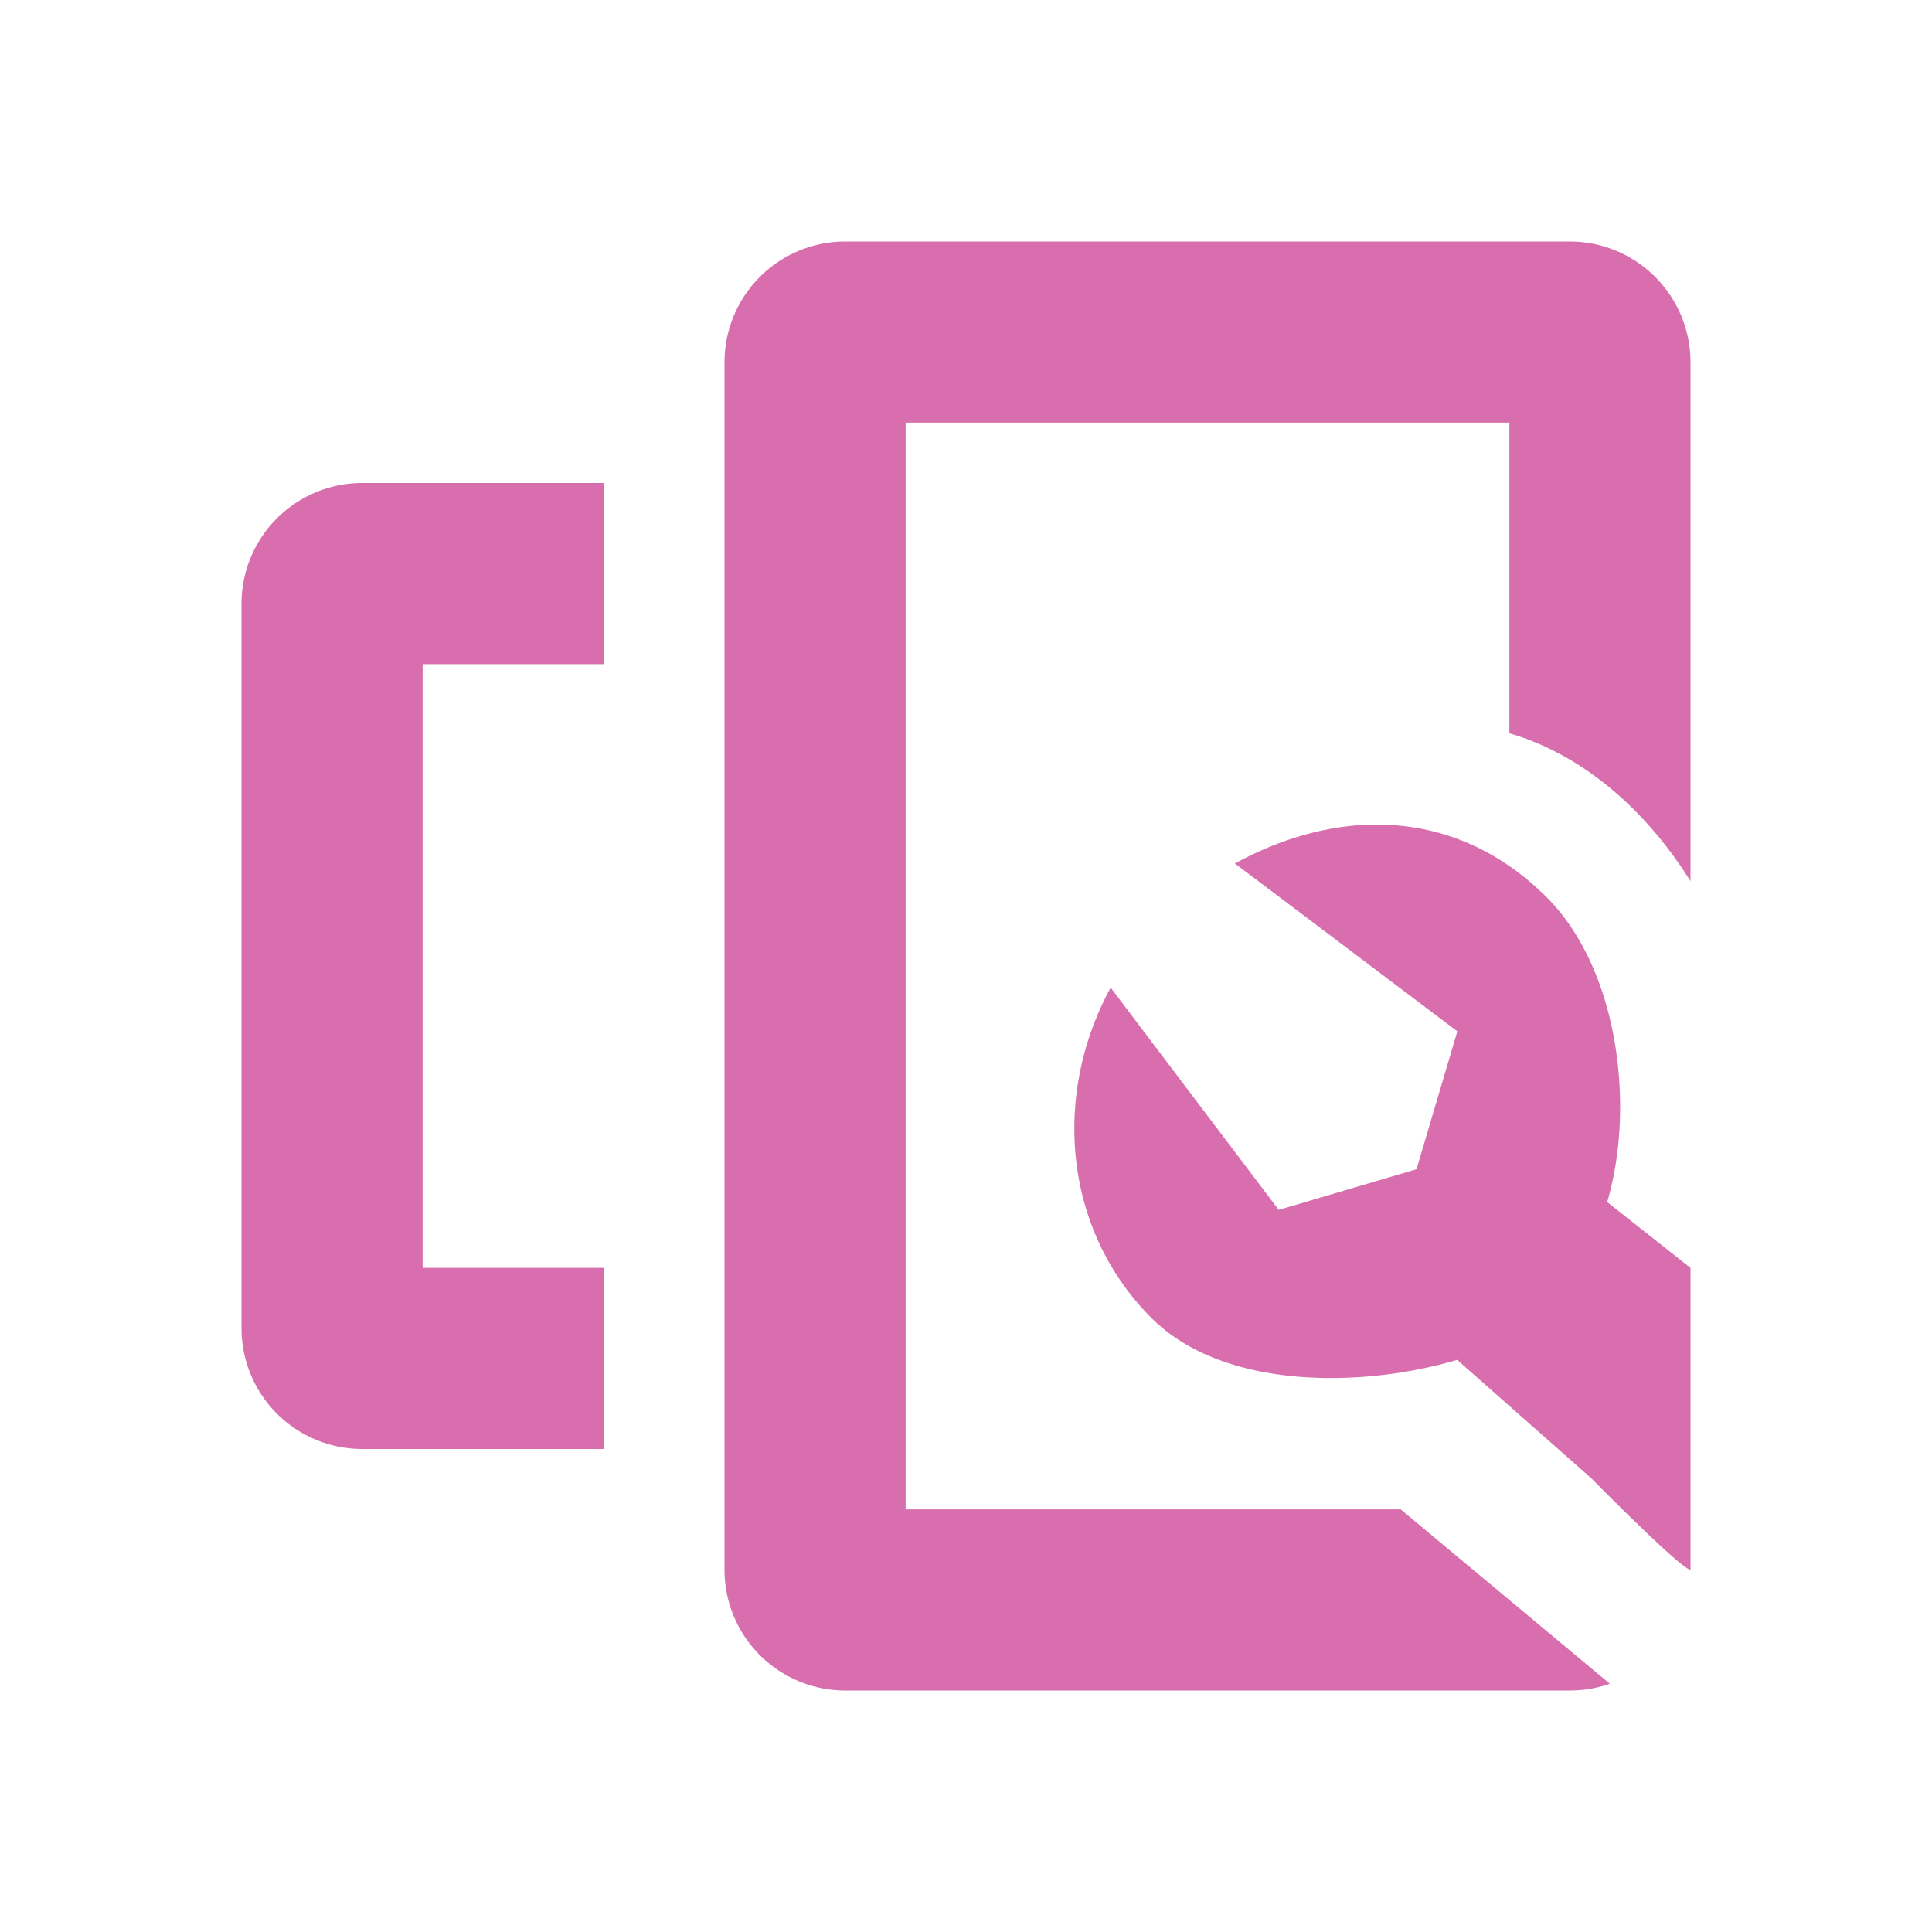 <svg xmlns="http://www.w3.org/2000/svg" width="16" height="16" fill="none"><path fill="#D86EAD" fill-rule="evenodd" d="M7.5 3.5v9h4.1l1.732 1.444A1 1 0 0 1 13 14H7a1 1 0 0 1-1-1V3a1 1 0 0 1 1-1h6a1 1 0 0 1 1 1v4.298c-.403-.646-.947-1.066-1.5-1.225V3.5zM5 4H3a1 1 0 0 0-1 1v6a1 1 0 0 0 1 1h2v-1.5H3.5v-5H5zm5.59 6.02L9.198 8.179c-.49.9-.384 2.014.337 2.735.595.596 1.743.582 2.533.348l1.11.98S13.925 13 14 13v-2.5l-.69-.545c.233-.79.095-1.928-.501-2.524-.72-.72-1.682-.77-2.582-.28l1.842 1.39-.338 1.142z" clip-rule="evenodd"/></svg>